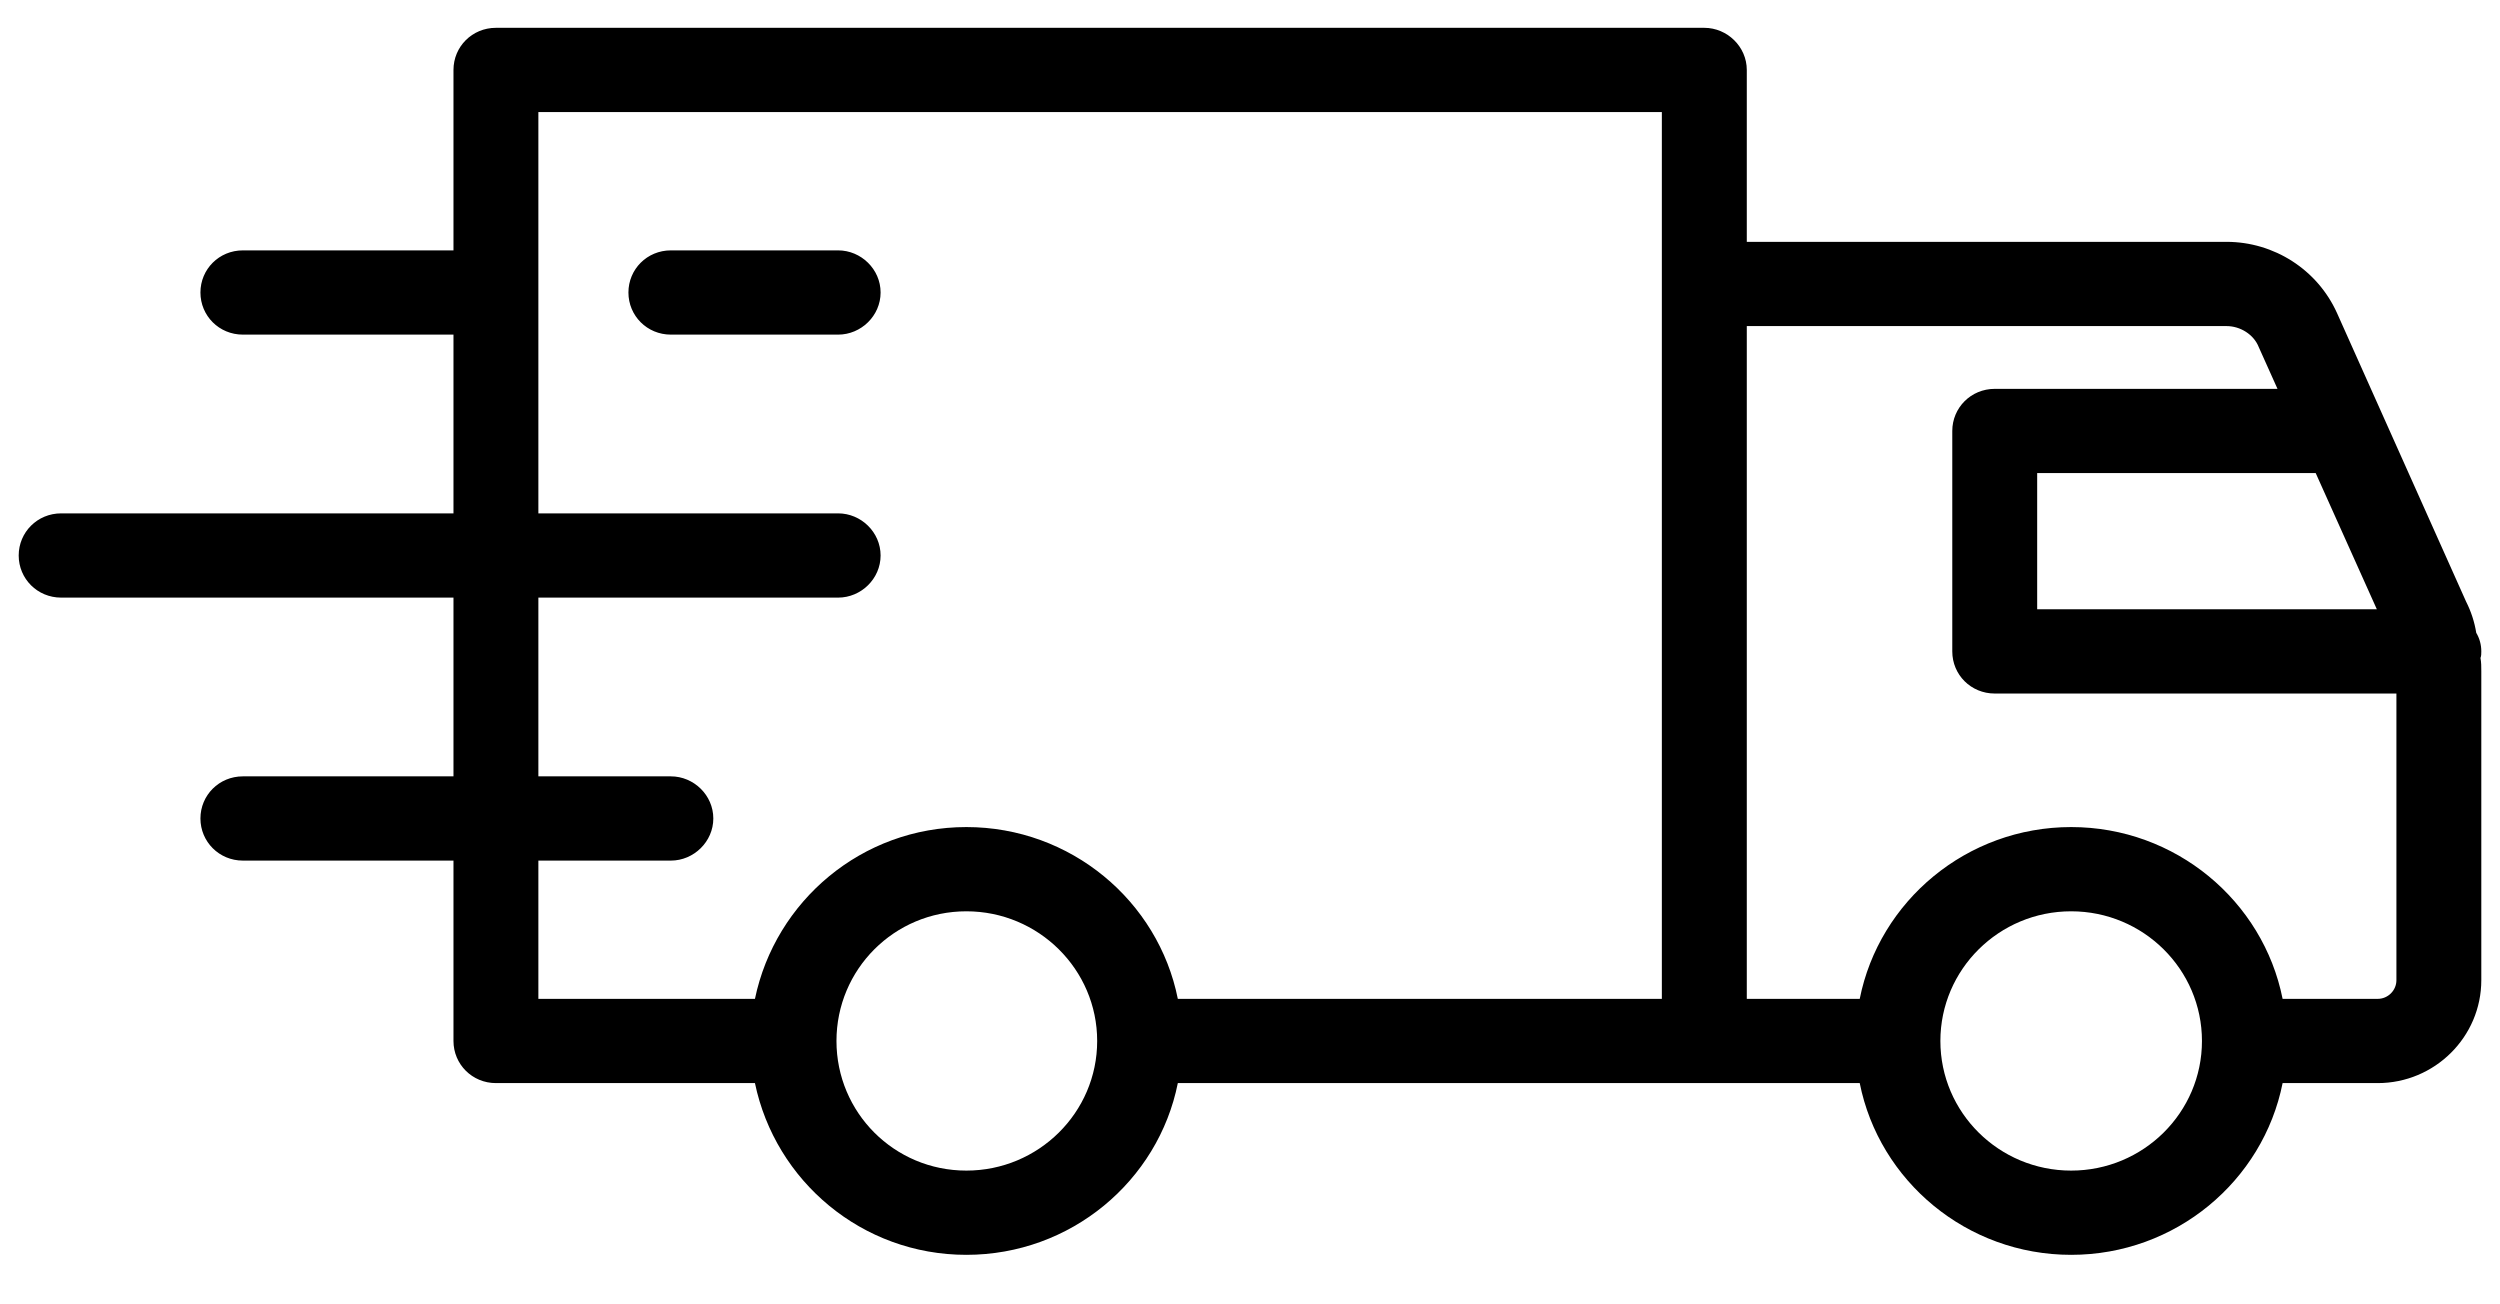 <svg width="46" height="24" viewBox="0 0 46 24" fill="none" xmlns="http://www.w3.org/2000/svg">
<path fill-rule="evenodd" clip-rule="evenodd" d="M8.344 4.607H4.469C4.031 4.607 3.688 4.954 3.688 5.382C3.688 5.81 4.031 6.157 4.469 6.157H8.344V9.446H1.125C0.688 9.446 0.344 9.793 0.344 10.221C0.344 10.649 0.688 10.996 1.125 10.996H8.344V14.285H4.469C4.031 14.285 3.688 14.632 3.688 15.06C3.688 15.486 4.031 15.835 4.469 15.835H8.344V19.154C8.344 19.581 8.687 19.929 9.125 19.929H13.891C14.266 21.73 15.859 23.089 17.781 23.089C19.703 23.089 21.312 21.73 21.672 19.929H34.219C34.578 21.73 36.188 23.089 38.109 23.089C40.031 23.089 41.641 21.73 42 19.929H43.75C44.797 19.929 45.656 19.081 45.656 18.035V12.351C45.656 12.27 45.656 12.188 45.641 12.107C45.656 12.069 45.656 12.028 45.656 11.986C45.656 11.864 45.625 11.748 45.563 11.644C45.531 11.445 45.469 11.253 45.375 11.067L43 5.758C42.641 4.963 41.844 4.45 40.969 4.45H32.141V1.287C32.141 0.859 31.781 0.512 31.359 0.512H9.125C8.687 0.512 8.344 0.859 8.344 1.287V4.607ZM38.109 16.768C39.438 16.768 40.516 17.838 40.516 19.154C40.516 20.47 39.438 21.539 38.109 21.539C36.781 21.539 35.703 20.47 35.703 19.154C35.703 17.838 36.781 16.768 38.109 16.768ZM17.781 16.768C19.109 16.768 20.188 17.838 20.188 19.154C20.188 20.47 19.109 21.539 17.781 21.539C16.453 21.539 15.391 20.47 15.391 19.154C15.391 17.838 16.453 16.768 17.781 16.768ZM9.906 9.446H15.422C15.844 9.446 16.203 9.793 16.203 10.221C16.203 10.649 15.844 10.996 15.422 10.996H9.906V14.285H12.344C12.766 14.285 13.125 14.632 13.125 15.06C13.125 15.486 12.766 15.835 12.344 15.835H9.906V18.379H13.891C14.266 16.578 15.859 15.218 17.781 15.218C19.703 15.218 21.312 16.578 21.672 18.379C23.891 18.379 30.578 18.379 30.578 18.379V5.227V2.062H9.906V9.446ZM32.141 6V18.379H34.219C34.578 16.578 36.188 15.218 38.109 15.218C40.031 15.218 41.641 16.578 42 18.379H43.75C43.938 18.379 44.094 18.225 44.094 18.035V12.761H36.703C36.266 12.761 35.922 12.416 35.922 11.986V7.93C35.922 7.502 36.266 7.155 36.703 7.155H41.906L41.562 6.389C41.469 6.152 41.219 6 40.969 6H32.141ZM42.609 8.705H37.484V11.211H43.734L42.609 8.705ZM15.422 4.607H12.344C11.906 4.607 11.563 4.954 11.563 5.382C11.563 5.81 11.906 6.157 12.344 6.157H15.422C15.844 6.157 16.203 5.81 16.203 5.382C16.203 4.954 15.844 4.607 15.422 4.607Z" fill="black"/>
</svg>
